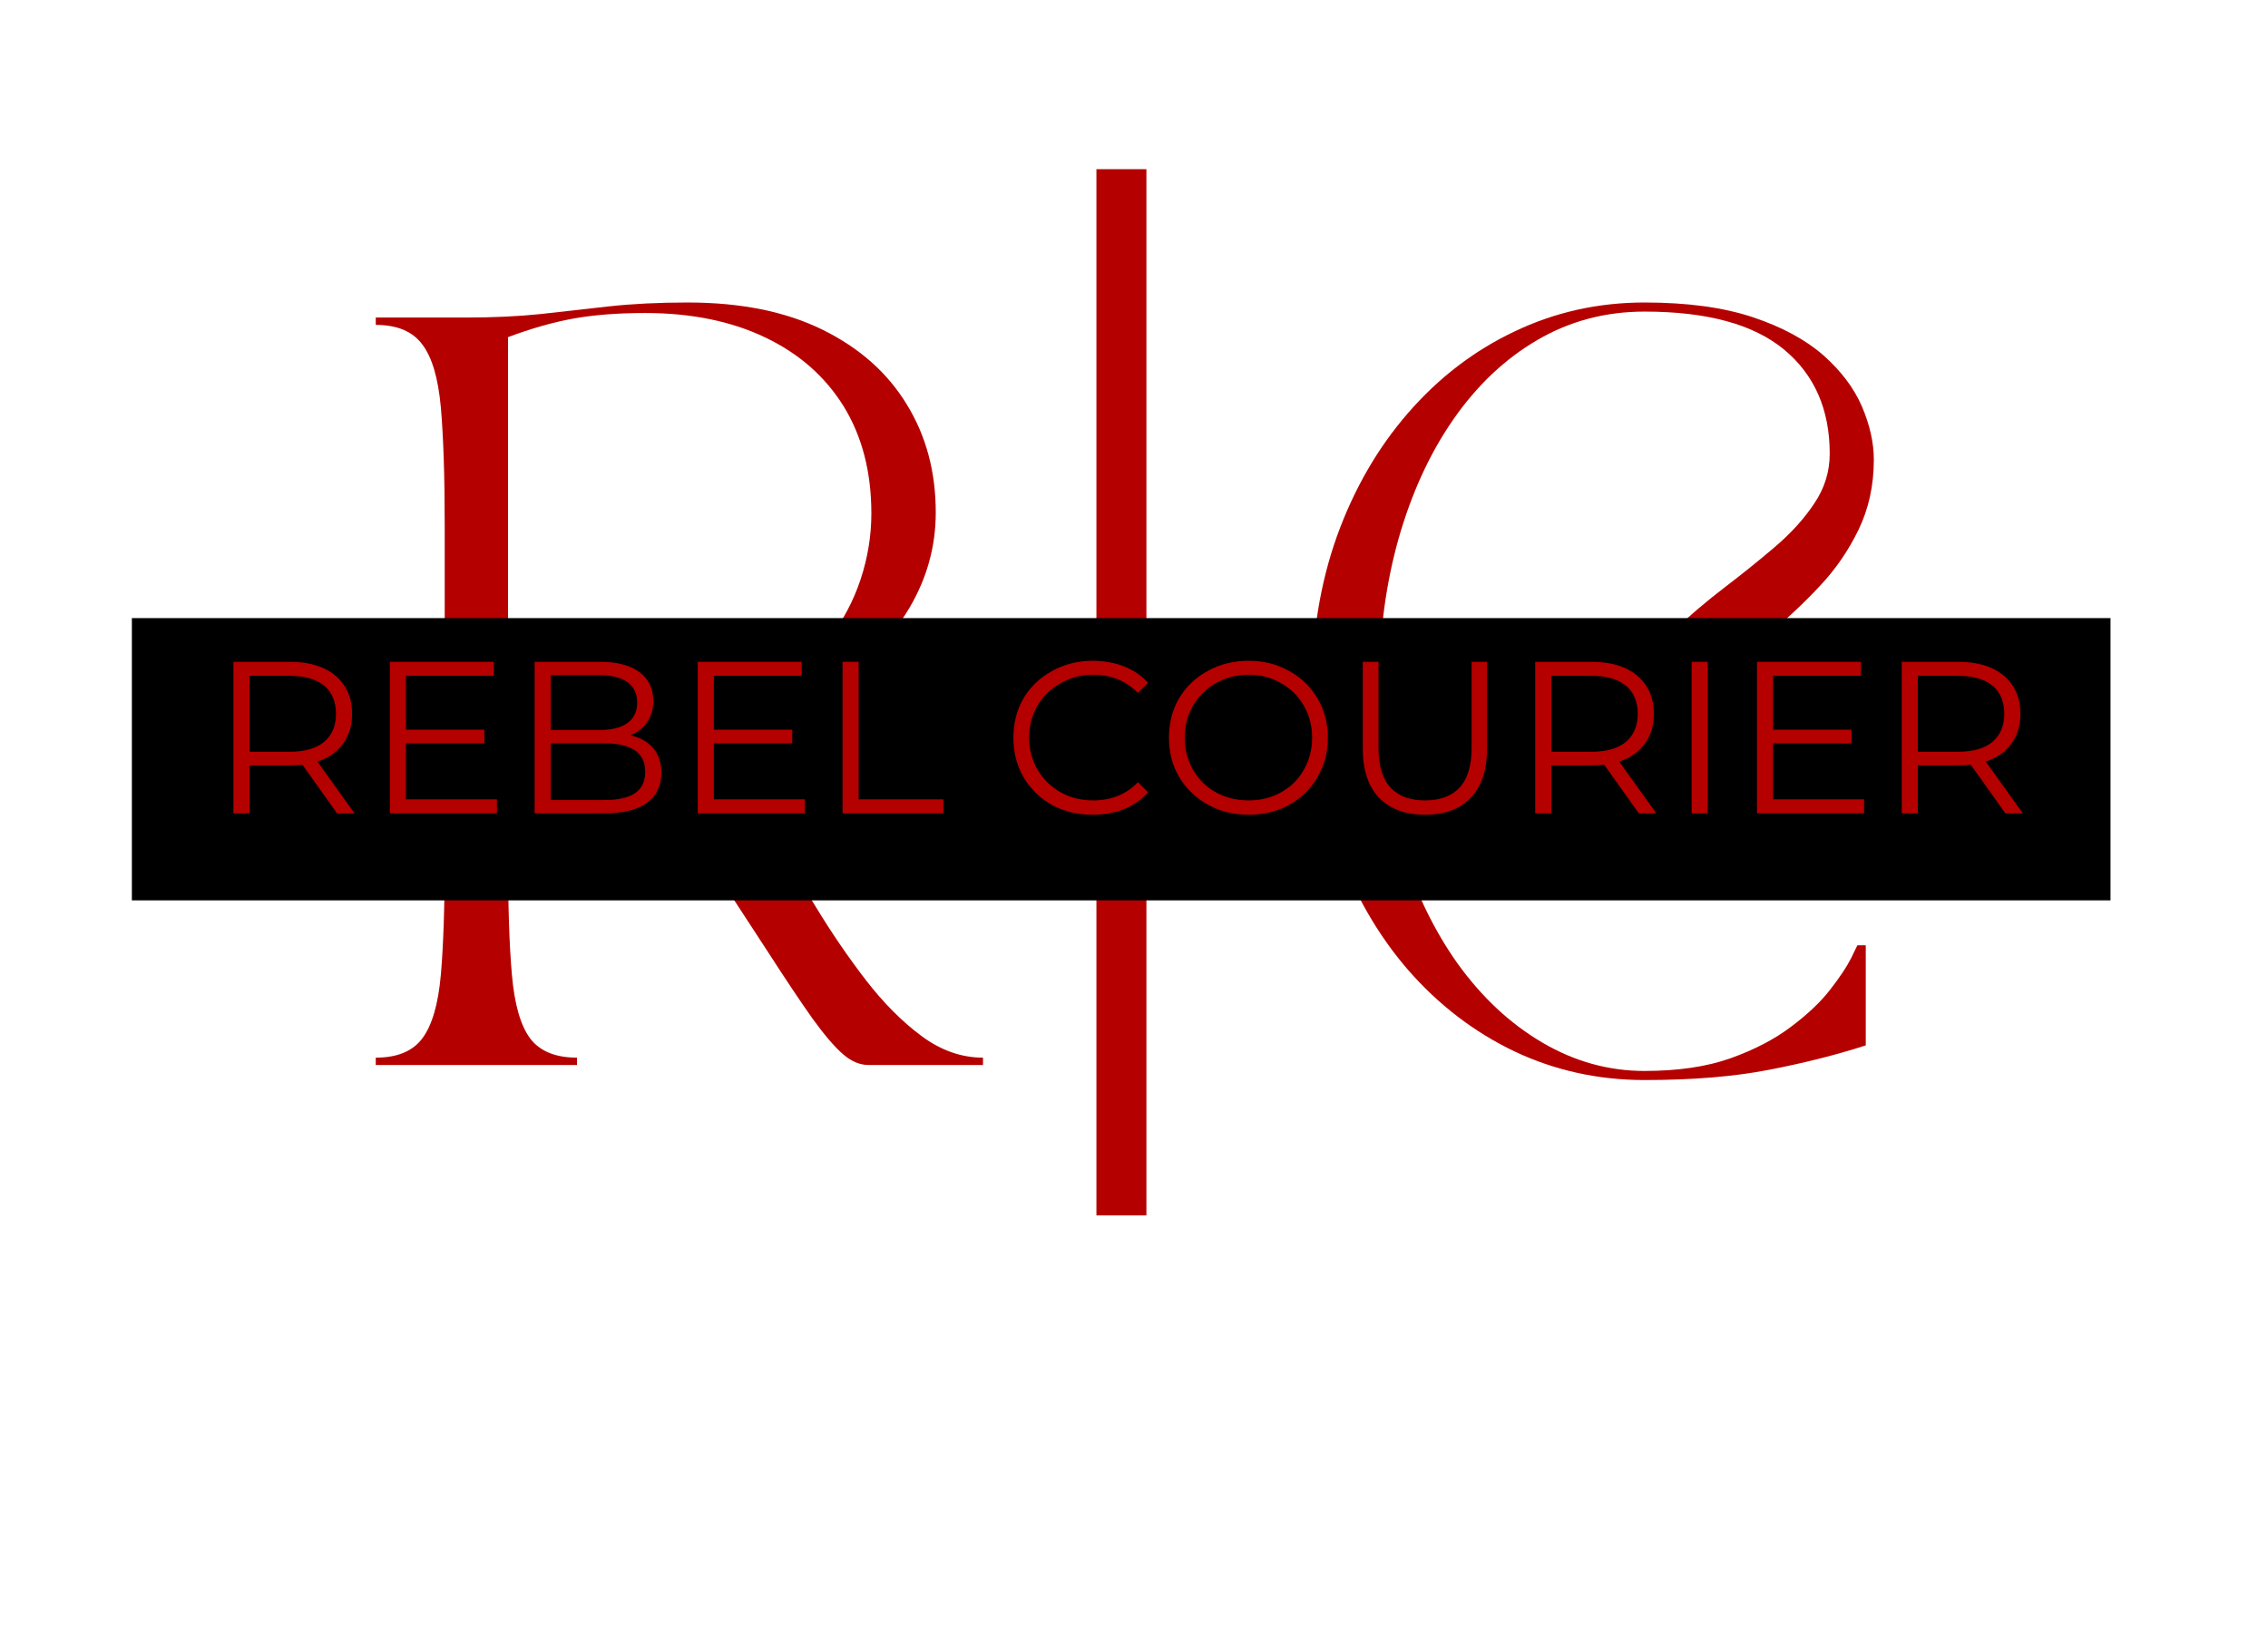 <svg xmlns="http://www.w3.org/2000/svg" xmlns:xlink="http://www.w3.org/1999/xlink" width="135" zoomAndPan="magnify" viewBox="0 0 101.25 72.75" height="97" preserveAspectRatio="xMidYMid meet" version="1.0"><defs><g/><clipPath id="7c6fb87209"><path d="M 5.887 27.598 L 94.242 27.598 L 94.242 40.203 L 5.887 40.203 Z M 5.887 27.598 " clip-rule="nonzero"/></clipPath></defs><g fill="#b50000" fill-opacity="1"><g transform="translate(15.775, 47.554)"><g><path d="M 1 0 L 1 -0.328 C 1.957 -0.328 2.648 -0.613 3.078 -1.188 C 3.516 -1.77 3.789 -2.719 3.906 -4.031 C 4.02 -5.344 4.078 -7.094 4.078 -9.281 L 4.078 -24.094 C 4.078 -26.301 4.02 -28.055 3.906 -29.359 C 3.789 -30.66 3.516 -31.598 3.078 -32.172 C 2.648 -32.754 1.957 -33.047 1 -33.047 L 1 -33.375 L 5 -33.375 C 6.227 -33.375 7.348 -33.426 8.359 -33.531 C 9.367 -33.645 10.391 -33.758 11.422 -33.875 C 12.461 -33.988 13.629 -34.047 14.922 -34.047 C 17.297 -34.047 19.305 -33.641 20.953 -32.828 C 22.598 -32.016 23.848 -30.906 24.703 -29.5 C 25.566 -28.102 26 -26.492 26 -24.672 C 26 -23.148 25.602 -21.723 24.812 -20.391 C 24.02 -19.055 22.91 -17.984 21.484 -17.172 C 20.066 -16.359 18.391 -15.953 16.453 -15.953 C 15.672 -15.953 14.945 -16.055 14.281 -16.266 C 13.613 -16.484 13.004 -16.734 12.453 -17.016 C 11.91 -17.305 11.414 -17.555 10.969 -17.766 C 10.531 -17.984 10.133 -18.094 9.781 -18.094 C 9.582 -18.094 9.367 -18.039 9.141 -17.938 C 8.922 -17.832 8.812 -17.594 8.812 -17.219 C 8.812 -16.801 9.055 -16.426 9.547 -16.094 C 10.035 -15.758 10.664 -15.422 11.438 -15.078 C 12.219 -14.742 13.051 -14.379 13.938 -13.984 C 14.832 -13.586 15.691 -13.098 16.516 -12.516 C 17.336 -11.93 18.02 -11.219 18.562 -10.375 C 19.227 -9.352 19.914 -8.258 20.625 -7.094 C 21.332 -5.926 22.082 -4.828 22.875 -3.797 C 23.664 -2.773 24.492 -1.941 25.359 -1.297 C 26.234 -0.648 27.148 -0.328 28.109 -0.328 L 28.109 0 L 23 0 C 22.613 0 22.238 -0.156 21.875 -0.469 C 21.508 -0.781 21.055 -1.305 20.516 -2.047 C 19.984 -2.797 19.301 -3.816 18.469 -5.109 C 17.633 -6.398 16.562 -8.035 15.25 -10.016 C 14.445 -11.234 13.645 -12.195 12.844 -12.906 C 12.039 -13.625 11.312 -14.195 10.656 -14.625 C 10 -15.062 9.473 -15.473 9.078 -15.859 C 8.68 -16.254 8.484 -16.727 8.484 -17.281 C 8.484 -17.688 8.602 -17.977 8.844 -18.156 C 9.094 -18.332 9.359 -18.422 9.641 -18.422 C 10.129 -18.422 10.609 -18.328 11.078 -18.141 C 11.547 -17.953 12.031 -17.727 12.531 -17.469 C 13.031 -17.219 13.578 -16.992 14.172 -16.797 C 14.773 -16.609 15.469 -16.516 16.25 -16.516 C 17.301 -16.516 18.25 -16.75 19.094 -17.219 C 19.938 -17.688 20.656 -18.301 21.25 -19.062 C 21.852 -19.832 22.316 -20.703 22.641 -21.672 C 22.961 -22.641 23.125 -23.625 23.125 -24.625 C 23.125 -26.477 22.711 -28.07 21.891 -29.406 C 21.066 -30.738 19.898 -31.766 18.391 -32.484 C 16.879 -33.211 15.086 -33.578 13.016 -33.578 C 11.797 -33.578 10.727 -33.492 9.812 -33.328 C 8.895 -33.16 7.926 -32.883 6.906 -32.5 L 6.906 -9.281 C 6.906 -7.094 6.961 -5.344 7.078 -4.031 C 7.191 -2.719 7.461 -1.77 7.891 -1.188 C 8.328 -0.613 9.023 -0.328 9.984 -0.328 L 9.984 0 Z M 1 0 "/></g></g></g><g fill="#b50000" fill-opacity="1"><g transform="translate(44.878, 47.554)"><g/></g></g><g fill="#b50000" fill-opacity="1"><g transform="translate(56.559, 47.554)"><g><path d="M 16.859 0.672 C 14.785 0.672 12.848 0.242 11.047 -0.609 C 9.242 -1.473 7.66 -2.688 6.297 -4.25 C 4.941 -5.82 3.883 -7.664 3.125 -9.781 C 2.375 -11.895 2 -14.195 2 -16.688 C 2 -19.195 2.375 -21.504 3.125 -23.609 C 3.883 -25.711 4.941 -27.547 6.297 -29.109 C 7.66 -30.68 9.242 -31.895 11.047 -32.75 C 12.848 -33.613 14.785 -34.047 16.859 -34.047 C 18.766 -34.047 20.375 -33.828 21.688 -33.391 C 23 -32.953 24.051 -32.383 24.844 -31.688 C 25.633 -30.988 26.207 -30.227 26.562 -29.406 C 26.914 -28.582 27.094 -27.789 27.094 -27.031 C 27.094 -25.875 26.863 -24.828 26.406 -23.891 C 25.957 -22.961 25.375 -22.117 24.656 -21.359 C 23.945 -20.598 23.188 -19.891 22.375 -19.234 C 21.562 -18.578 20.801 -17.945 20.094 -17.344 C 19.383 -16.75 18.801 -16.148 18.344 -15.547 C 17.883 -14.953 17.656 -14.32 17.656 -13.656 C 17.656 -13.133 17.738 -12.711 17.906 -12.391 C 18.07 -12.078 18.32 -11.773 18.656 -11.484 C 18.051 -11.348 17.531 -11.438 17.094 -11.75 C 16.664 -12.062 16.332 -12.484 16.094 -13.016 C 15.863 -13.547 15.75 -14.066 15.75 -14.578 C 15.75 -15.555 15.977 -16.441 16.438 -17.234 C 16.895 -18.023 17.477 -18.754 18.188 -19.422 C 18.895 -20.086 19.645 -20.723 20.438 -21.328 C 21.227 -21.93 21.977 -22.535 22.688 -23.141 C 23.406 -23.754 23.988 -24.398 24.438 -25.078 C 24.895 -25.754 25.125 -26.492 25.125 -27.297 C 25.125 -29.273 24.441 -30.828 23.078 -31.953 C 21.711 -33.078 19.641 -33.641 16.859 -33.641 C 15.117 -33.641 13.523 -33.219 12.078 -32.375 C 10.629 -31.531 9.375 -30.344 8.312 -28.812 C 7.258 -27.289 6.441 -25.5 5.859 -23.438 C 5.285 -21.383 5 -19.133 5 -16.688 C 5 -14.258 5.312 -12.008 5.938 -9.938 C 6.562 -7.875 7.414 -6.078 8.5 -4.547 C 9.594 -3.023 10.859 -1.844 12.297 -1 C 13.734 -0.156 15.254 0.266 16.859 0.266 C 18.348 0.266 19.625 0.078 20.688 -0.297 C 21.758 -0.68 22.66 -1.148 23.391 -1.703 C 24.129 -2.254 24.711 -2.805 25.141 -3.359 C 25.578 -3.922 25.891 -4.391 26.078 -4.766 C 26.266 -5.148 26.359 -5.344 26.359 -5.344 L 26.734 -5.344 L 26.734 -0.875 C 25.398 -0.445 23.953 -0.082 22.391 0.219 C 20.836 0.52 18.992 0.672 16.859 0.672 Z M 16.859 0.672 "/></g></g></g><path stroke-linecap="butt" transform="matrix(0, 0.744, -0.744, 0, 51.179, 7.554)" fill="none" stroke-linejoin="miter" d="M 0 1.5 L 62.785 1.5 " stroke="#b50000" stroke-width="3" stroke-opacity="1" stroke-miterlimit="4"/><g clip-path="url(#7c6fb87209)"><path fill="#000000" d="M 5.887 27.598 L 94.219 27.598 L 94.219 40.203 L 5.887 40.203 Z M 5.887 27.598 " fill-opacity="1" fill-rule="nonzero"/></g><g fill="#b50000" fill-opacity="1"><g transform="translate(9.327, 36.317)"><g><path d="M 5.719 0 L 4.172 -2.172 C 3.992 -2.148 3.812 -2.141 3.625 -2.141 L 1.812 -2.141 L 1.812 0 L 1.094 0 L 1.094 -6.766 L 3.625 -6.766 C 4.488 -6.766 5.164 -6.555 5.656 -6.141 C 6.145 -5.723 6.391 -5.156 6.391 -4.438 C 6.391 -3.914 6.254 -3.473 5.984 -3.109 C 5.723 -2.742 5.344 -2.477 4.844 -2.312 L 6.5 0 Z M 3.609 -2.75 C 4.273 -2.75 4.785 -2.895 5.141 -3.188 C 5.492 -3.488 5.672 -3.906 5.672 -4.438 C 5.672 -4.988 5.492 -5.41 5.141 -5.703 C 4.785 -5.992 4.273 -6.141 3.609 -6.141 L 1.812 -6.141 L 1.812 -2.75 Z M 3.609 -2.75 "/></g></g></g><g fill="#b50000" fill-opacity="1"><g transform="translate(16.311, 36.317)"><g><path d="M 5.875 -0.625 L 5.875 0 L 1.094 0 L 1.094 -6.766 L 5.734 -6.766 L 5.734 -6.141 L 1.812 -6.141 L 1.812 -3.734 L 5.312 -3.734 L 5.312 -3.125 L 1.812 -3.125 L 1.812 -0.625 Z M 5.875 -0.625 "/></g></g></g><g fill="#b50000" fill-opacity="1"><g transform="translate(22.774, 36.317)"><g><path d="M 5.359 -3.484 C 5.805 -3.391 6.148 -3.195 6.391 -2.906 C 6.629 -2.625 6.75 -2.258 6.75 -1.812 C 6.75 -1.227 6.535 -0.781 6.109 -0.469 C 5.68 -0.156 5.047 0 4.203 0 L 1.094 0 L 1.094 -6.766 L 4.016 -6.766 C 4.766 -6.766 5.348 -6.613 5.766 -6.312 C 6.18 -6.008 6.391 -5.578 6.391 -5.016 C 6.391 -4.648 6.297 -4.332 6.109 -4.062 C 5.93 -3.801 5.68 -3.609 5.359 -3.484 Z M 1.812 -6.172 L 1.812 -3.719 L 3.969 -3.719 C 4.52 -3.719 4.941 -3.82 5.234 -4.031 C 5.523 -4.238 5.672 -4.539 5.672 -4.938 C 5.672 -5.344 5.523 -5.648 5.234 -5.859 C 4.941 -6.066 4.52 -6.172 3.969 -6.172 Z M 4.203 -0.594 C 4.805 -0.594 5.258 -0.691 5.562 -0.891 C 5.875 -1.098 6.031 -1.422 6.031 -1.859 C 6.031 -2.703 5.422 -3.125 4.203 -3.125 L 1.812 -3.125 L 1.812 -0.594 Z M 4.203 -0.594 "/></g></g></g><g fill="#b50000" fill-opacity="1"><g transform="translate(30.057, 36.317)"><g><path d="M 5.875 -0.625 L 5.875 0 L 1.094 0 L 1.094 -6.766 L 5.734 -6.766 L 5.734 -6.141 L 1.812 -6.141 L 1.812 -3.734 L 5.312 -3.734 L 5.312 -3.125 L 1.812 -3.125 L 1.812 -0.625 Z M 5.875 -0.625 "/></g></g></g><g fill="#b50000" fill-opacity="1"><g transform="translate(36.52, 36.317)"><g><path d="M 1.094 -6.766 L 1.812 -6.766 L 1.812 -0.625 L 5.594 -0.625 L 5.594 0 L 1.094 0 Z M 1.094 -6.766 "/></g></g></g><g fill="#b50000" fill-opacity="1"><g transform="translate(42.21, 36.317)"><g/></g></g><g fill="#b50000" fill-opacity="1"><g transform="translate(44.741, 36.317)"><g><path d="M 4.031 0.062 C 3.363 0.062 2.758 -0.082 2.219 -0.375 C 1.688 -0.676 1.266 -1.086 0.953 -1.609 C 0.648 -2.141 0.5 -2.727 0.5 -3.375 C 0.5 -4.031 0.648 -4.617 0.953 -5.141 C 1.266 -5.66 1.691 -6.066 2.234 -6.359 C 2.773 -6.66 3.379 -6.812 4.047 -6.812 C 4.547 -6.812 5.008 -6.727 5.438 -6.562 C 5.863 -6.395 6.223 -6.148 6.516 -5.828 L 6.062 -5.375 C 5.531 -5.914 4.863 -6.188 4.062 -6.188 C 3.531 -6.188 3.047 -6.062 2.609 -5.812 C 2.172 -5.57 1.828 -5.238 1.578 -4.812 C 1.328 -4.383 1.203 -3.906 1.203 -3.375 C 1.203 -2.852 1.328 -2.379 1.578 -1.953 C 1.828 -1.523 2.172 -1.188 2.609 -0.938 C 3.047 -0.695 3.531 -0.578 4.062 -0.578 C 4.875 -0.578 5.539 -0.848 6.062 -1.391 L 6.516 -0.938 C 6.223 -0.613 5.863 -0.363 5.438 -0.188 C 5.008 -0.02 4.539 0.062 4.031 0.062 Z M 4.031 0.062 "/></g></g></g><g fill="#b50000" fill-opacity="1"><g transform="translate(51.686, 36.317)"><g><path d="M 4.062 0.062 C 3.383 0.062 2.773 -0.086 2.234 -0.391 C 1.691 -0.691 1.266 -1.102 0.953 -1.625 C 0.648 -2.145 0.5 -2.727 0.5 -3.375 C 0.5 -4.031 0.648 -4.617 0.953 -5.141 C 1.266 -5.66 1.691 -6.066 2.234 -6.359 C 2.773 -6.66 3.383 -6.812 4.062 -6.812 C 4.727 -6.812 5.328 -6.66 5.859 -6.359 C 6.398 -6.066 6.82 -5.66 7.125 -5.141 C 7.438 -4.617 7.594 -4.031 7.594 -3.375 C 7.594 -2.727 7.438 -2.141 7.125 -1.609 C 6.82 -1.086 6.398 -0.676 5.859 -0.375 C 5.328 -0.082 4.727 0.062 4.062 0.062 Z M 4.062 -0.578 C 4.594 -0.578 5.07 -0.695 5.5 -0.938 C 5.938 -1.176 6.273 -1.508 6.516 -1.938 C 6.766 -2.375 6.891 -2.852 6.891 -3.375 C 6.891 -3.906 6.766 -4.383 6.516 -4.812 C 6.273 -5.238 5.938 -5.57 5.5 -5.812 C 5.07 -6.062 4.594 -6.188 4.062 -6.188 C 3.52 -6.188 3.031 -6.062 2.594 -5.812 C 2.164 -5.57 1.828 -5.238 1.578 -4.812 C 1.328 -4.383 1.203 -3.906 1.203 -3.375 C 1.203 -2.852 1.328 -2.375 1.578 -1.938 C 1.828 -1.508 2.164 -1.176 2.594 -0.938 C 3.031 -0.695 3.52 -0.578 4.062 -0.578 Z M 4.062 -0.578 "/></g></g></g><g fill="#b50000" fill-opacity="1"><g transform="translate(59.791, 36.317)"><g><path d="M 3.828 0.062 C 2.953 0.062 2.27 -0.188 1.781 -0.688 C 1.289 -1.195 1.047 -1.93 1.047 -2.891 L 1.047 -6.766 L 1.75 -6.766 L 1.75 -2.922 C 1.75 -2.129 1.926 -1.539 2.281 -1.156 C 2.633 -0.77 3.148 -0.578 3.828 -0.578 C 4.504 -0.578 5.02 -0.77 5.375 -1.156 C 5.727 -1.539 5.906 -2.129 5.906 -2.922 L 5.906 -6.766 L 6.594 -6.766 L 6.594 -2.891 C 6.594 -1.93 6.348 -1.195 5.859 -0.688 C 5.379 -0.188 4.703 0.062 3.828 0.062 Z M 3.828 0.062 "/></g></g></g><g fill="#b50000" fill-opacity="1"><g transform="translate(67.442, 36.317)"><g><path d="M 5.719 0 L 4.172 -2.172 C 3.992 -2.148 3.812 -2.141 3.625 -2.141 L 1.812 -2.141 L 1.812 0 L 1.094 0 L 1.094 -6.766 L 3.625 -6.766 C 4.488 -6.766 5.164 -6.555 5.656 -6.141 C 6.145 -5.723 6.391 -5.156 6.391 -4.438 C 6.391 -3.914 6.254 -3.473 5.984 -3.109 C 5.723 -2.742 5.344 -2.477 4.844 -2.312 L 6.5 0 Z M 3.609 -2.75 C 4.273 -2.75 4.785 -2.895 5.141 -3.188 C 5.492 -3.488 5.672 -3.906 5.672 -4.438 C 5.672 -4.988 5.492 -5.41 5.141 -5.703 C 4.785 -5.992 4.273 -6.141 3.609 -6.141 L 1.812 -6.141 L 1.812 -2.75 Z M 3.609 -2.75 "/></g></g></g><g fill="#b50000" fill-opacity="1"><g transform="translate(74.426, 36.317)"><g><path d="M 1.094 -6.766 L 1.812 -6.766 L 1.812 0 L 1.094 0 Z M 1.094 -6.766 "/></g></g></g><g fill="#b50000" fill-opacity="1"><g transform="translate(77.343, 36.317)"><g><path d="M 5.875 -0.625 L 5.875 0 L 1.094 0 L 1.094 -6.766 L 5.734 -6.766 L 5.734 -6.141 L 1.812 -6.141 L 1.812 -3.734 L 5.312 -3.734 L 5.312 -3.125 L 1.812 -3.125 L 1.812 -0.625 Z M 5.875 -0.625 "/></g></g></g><g fill="#b50000" fill-opacity="1"><g transform="translate(83.806, 36.317)"><g><path d="M 5.719 0 L 4.172 -2.172 C 3.992 -2.148 3.812 -2.141 3.625 -2.141 L 1.812 -2.141 L 1.812 0 L 1.094 0 L 1.094 -6.766 L 3.625 -6.766 C 4.488 -6.766 5.164 -6.555 5.656 -6.141 C 6.145 -5.723 6.391 -5.156 6.391 -4.438 C 6.391 -3.914 6.254 -3.473 5.984 -3.109 C 5.723 -2.742 5.344 -2.477 4.844 -2.312 L 6.5 0 Z M 3.609 -2.75 C 4.273 -2.75 4.785 -2.895 5.141 -3.188 C 5.492 -3.488 5.672 -3.906 5.672 -4.438 C 5.672 -4.988 5.492 -5.41 5.141 -5.703 C 4.785 -5.992 4.273 -6.141 3.609 -6.141 L 1.812 -6.141 L 1.812 -2.75 Z M 3.609 -2.75 "/></g></g></g></svg>